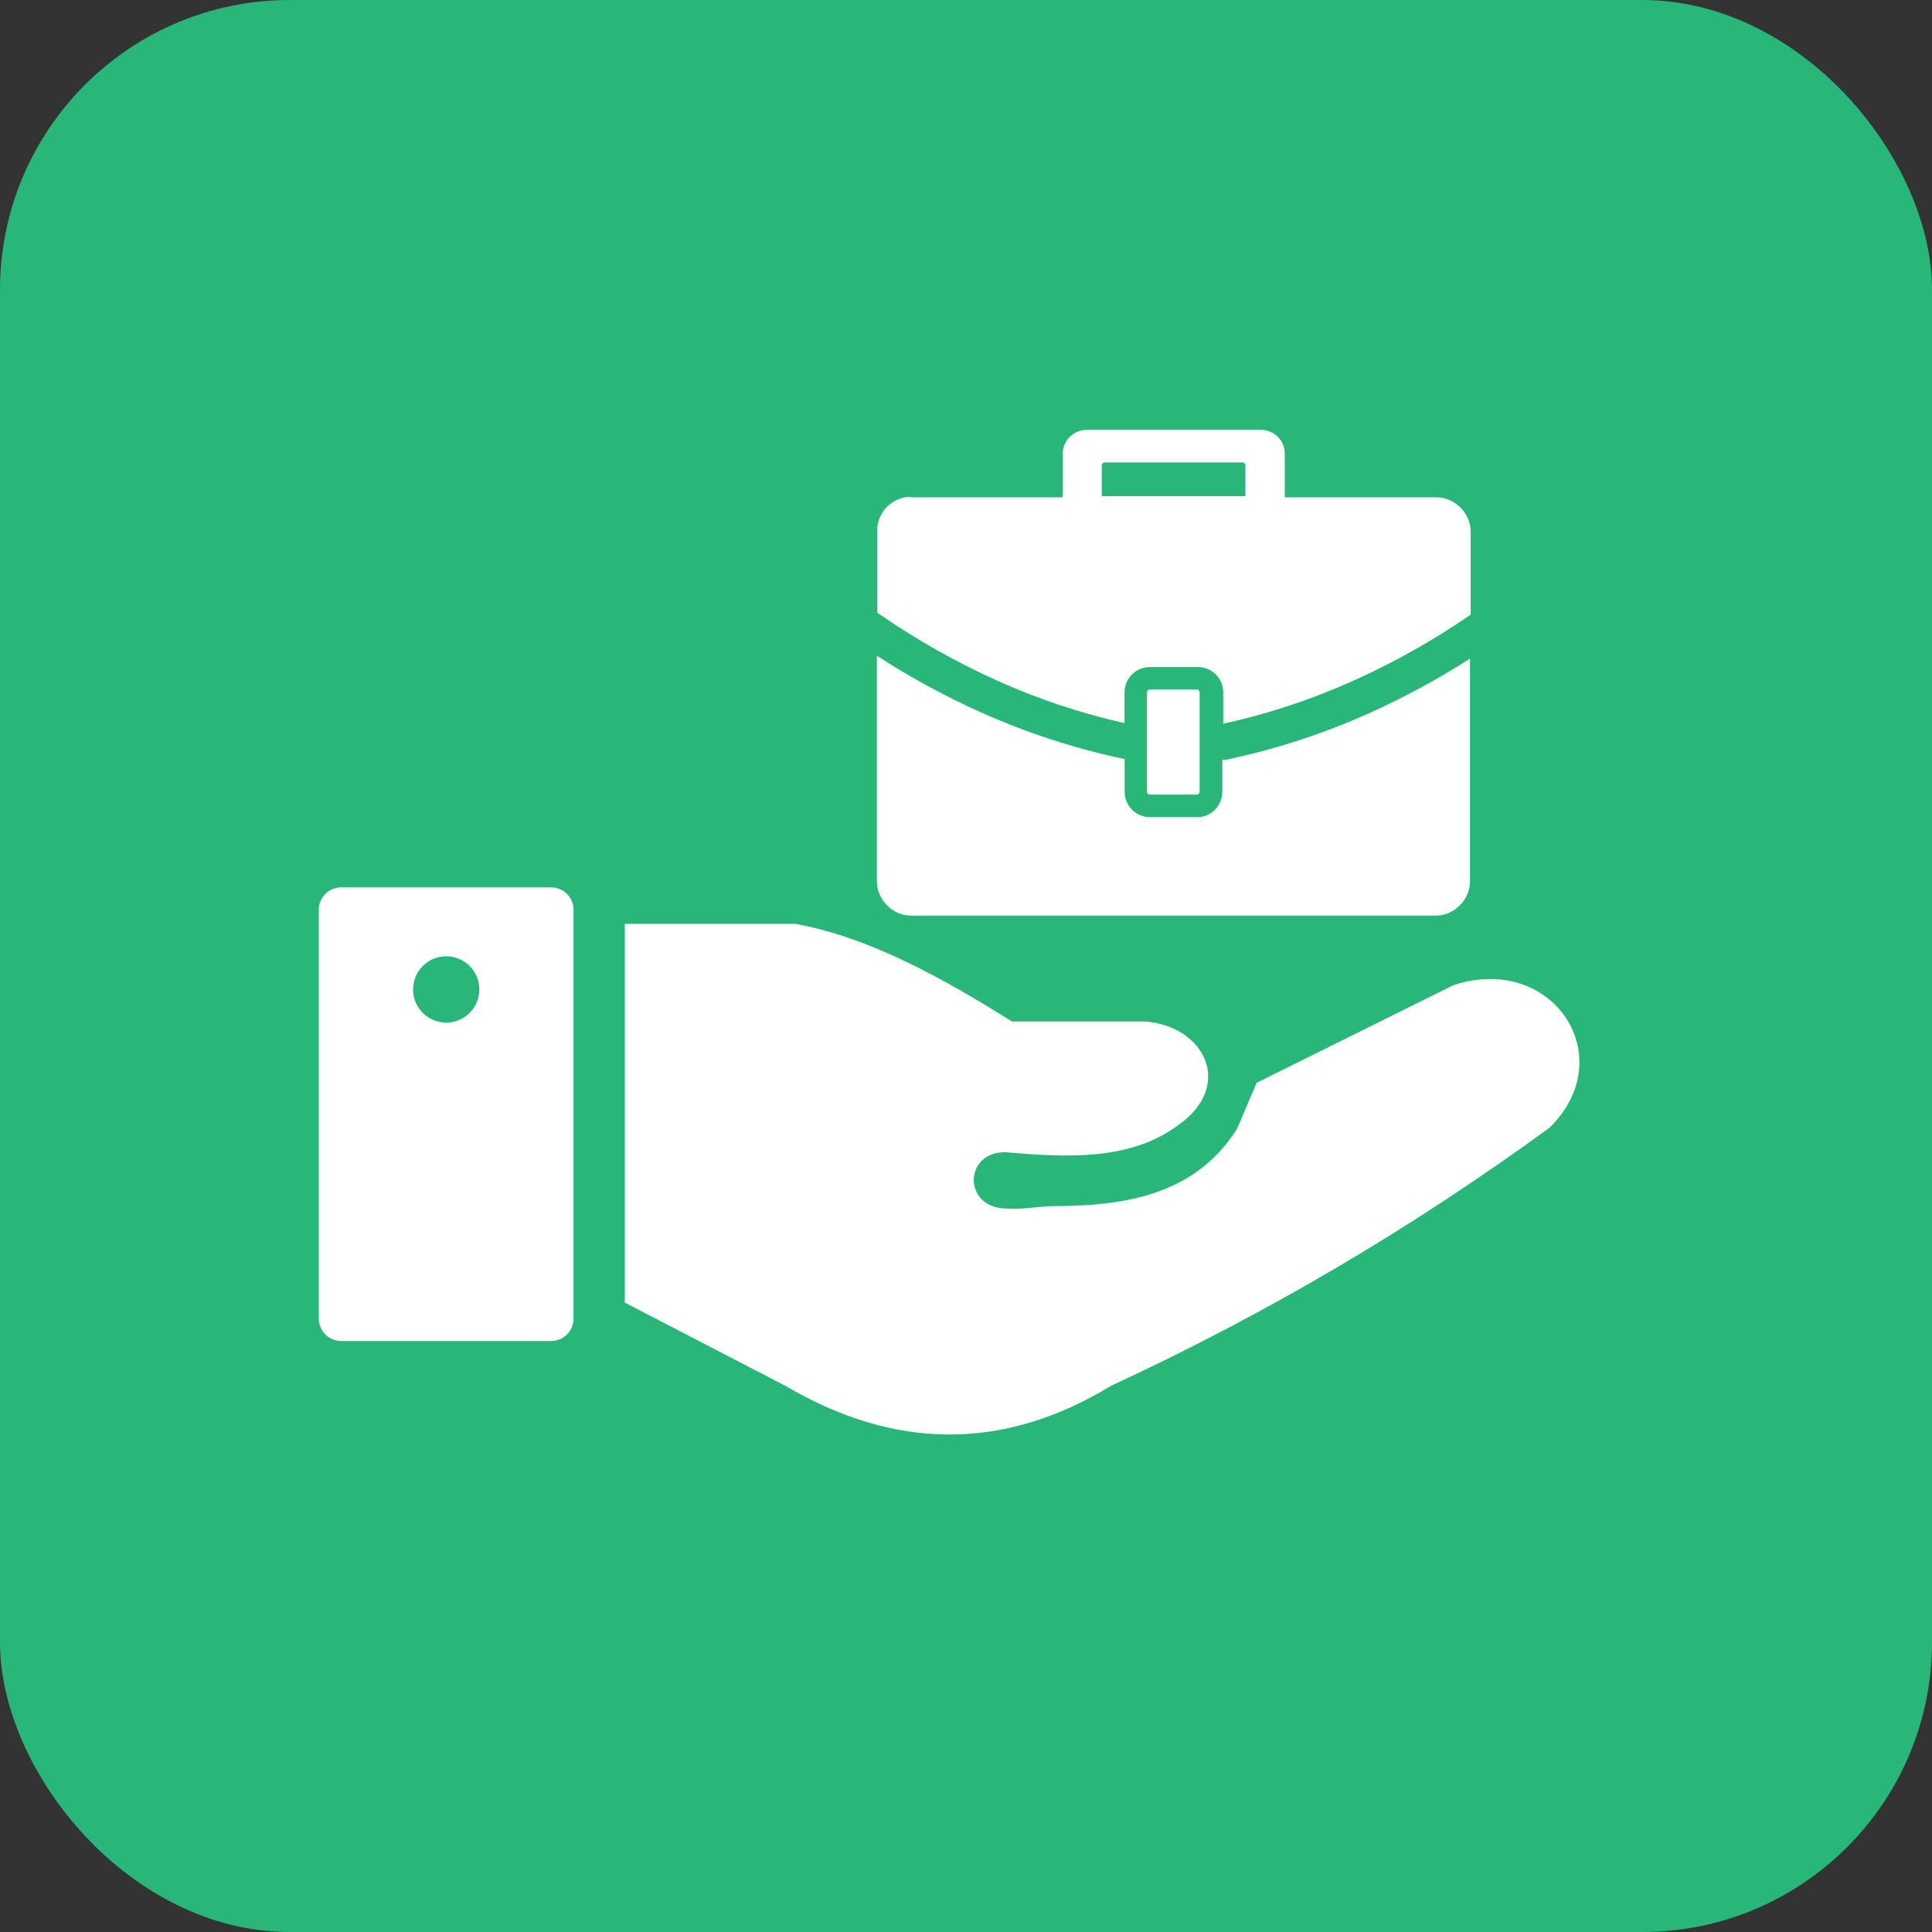 <svg width="400" height="400" viewBox="0 0 400 400" fill="none" xmlns="http://www.w3.org/2000/svg">
<rect x="0" y="0" width="400" height="400" fill="#333333" stroke="none"/>
<rect width="400" height="400" rx="60" fill="#28B779"/>
<path fill-rule="evenodd" clip-rule="evenodd" d="M129.36 269.689V191.27H164.64C179.509 193.948 194.547 202.069 209.5 211.486H236.9C249.305 212.251 255.783 224.814 243.74 233.083C234.139 240.141 221.459 239.737 208.481 238.568C199.517 238.121 199.114 250.196 208.481 250.217C211.709 250.472 215.235 249.707 218.336 249.707C234.543 249.707 247.903 246.603 256.08 233.764L260.18 224.176L300.94 203.961C321.331 197.243 335.753 218.671 320.885 233.423C292.439 254.205 262.009 272.12 230.04 286.907C207.567 300.597 185.074 300.129 162.58 286.907L129.36 269.689ZM188.578 102.966H220.035V93.932C220.035 92.624 220.555 91.369 221.479 90.445C222.403 89.52 223.656 89 224.963 89H261.072C262.379 89 263.632 89.52 264.556 90.445C265.481 91.369 266 92.624 266 93.932V102.966H297.457C298.374 102.979 299.28 103.173 300.123 103.538C300.965 103.902 301.726 104.431 302.363 105.092C303.695 106.39 304.459 108.163 304.487 110.024V127.263C296.846 132.519 288.749 137.079 280.295 140.89C271.616 144.803 262.554 147.802 253.255 149.839V143.334C253.255 141.947 252.705 140.617 251.725 139.636C250.745 138.656 249.416 138.105 248.03 138.105H238.047C236.662 138.105 235.333 138.656 234.353 139.636C233.373 140.617 232.822 141.947 232.822 143.334V149.711C223.753 147.681 214.914 144.733 206.442 140.911C197.754 136.986 189.443 132.275 181.612 126.838V109.832C181.617 107.985 182.353 106.215 183.658 104.908C184.964 103.602 186.732 102.865 188.578 102.86V102.966ZM257.164 95.739H228.723C228.644 95.736 228.566 95.75 228.493 95.779C228.42 95.809 228.353 95.853 228.298 95.909C228.18 96.028 228.111 96.187 228.107 96.355V102.732H257.843V96.355C257.843 96.272 257.826 96.189 257.794 96.112C257.761 96.035 257.713 95.966 257.652 95.909C257.587 95.848 257.51 95.801 257.426 95.772C257.342 95.743 257.253 95.731 257.164 95.739V95.739ZM247.839 142.76H238.047C237.972 142.76 237.897 142.774 237.828 142.803C237.759 142.833 237.696 142.876 237.644 142.93C237.585 142.979 237.538 143.041 237.509 143.111C237.479 143.181 237.467 143.258 237.474 143.334V163.954C237.479 164.105 237.54 164.249 237.644 164.358C237.697 164.409 237.76 164.449 237.83 164.475C237.899 164.501 237.973 164.511 238.047 164.507H247.797C247.945 164.507 248.088 164.454 248.2 164.358C248.256 164.306 248.299 164.244 248.329 164.174C248.358 164.105 248.372 164.029 248.37 163.954V143.334C248.371 143.259 248.356 143.184 248.327 143.115C248.298 143.045 248.255 142.982 248.2 142.93C248.152 142.871 248.09 142.825 248.02 142.795C247.949 142.765 247.873 142.753 247.797 142.76H247.839ZM253.064 157.3C253.325 157.331 253.589 157.331 253.85 157.3C264.079 155.139 274.048 151.889 283.587 147.607C290.769 144.371 297.705 140.613 304.339 136.362V182.533C304.331 183.452 304.139 184.36 303.774 185.204C303.409 186.047 302.879 186.809 302.215 187.443C301.578 188.105 300.816 188.633 299.974 188.998C299.132 189.363 298.226 189.557 297.308 189.569H188.578C187.66 189.562 186.753 189.369 185.91 189.004C185.067 188.639 184.306 188.108 183.672 187.443C183.011 186.806 182.483 186.044 182.119 185.201C181.754 184.358 181.56 183.451 181.548 182.533V135.766C188.386 140.195 195.55 144.096 202.979 147.437C212.518 151.719 222.487 154.969 232.716 157.13H232.843V163.848C232.832 164.554 232.963 165.255 233.23 165.909C233.496 166.563 233.892 167.156 234.394 167.653C234.877 168.142 235.452 168.53 236.087 168.793C236.722 169.055 237.403 169.188 238.09 169.183H247.839C248.526 169.188 249.207 169.055 249.842 168.793C250.477 168.53 251.052 168.142 251.535 167.653C252.51 166.677 253.059 165.355 253.064 163.975V157.3V157.3ZM70.609 183.723H114.131C115.355 183.729 116.527 184.22 117.391 185.088C118.255 185.957 118.74 187.132 118.74 188.358V273.026C118.734 274.248 118.247 275.418 117.384 276.282C116.521 277.146 115.351 277.633 114.131 277.639H70.609C69.388 277.633 68.219 277.146 67.356 276.282C66.493 275.418 66.006 274.248 66 273.026V188.358C66 187.132 66.485 185.957 67.349 185.088C68.213 184.22 69.385 183.729 70.609 183.723V183.723ZM92.381 197.987C93.737 197.987 95.064 198.39 96.192 199.144C97.32 199.899 98.2 200.971 98.719 202.226C99.238 203.48 99.374 204.861 99.109 206.193C98.845 207.525 98.191 208.748 97.232 209.708C96.272 210.669 95.05 211.323 93.719 211.588C92.388 211.853 91.009 211.717 89.755 211.197C88.501 210.677 87.43 209.797 86.676 208.668C85.922 207.539 85.52 206.211 85.52 204.853C85.52 203.032 86.243 201.286 87.529 199.998C88.816 198.711 90.561 197.987 92.381 197.987V197.987Z" fill="white"/>
</svg>
